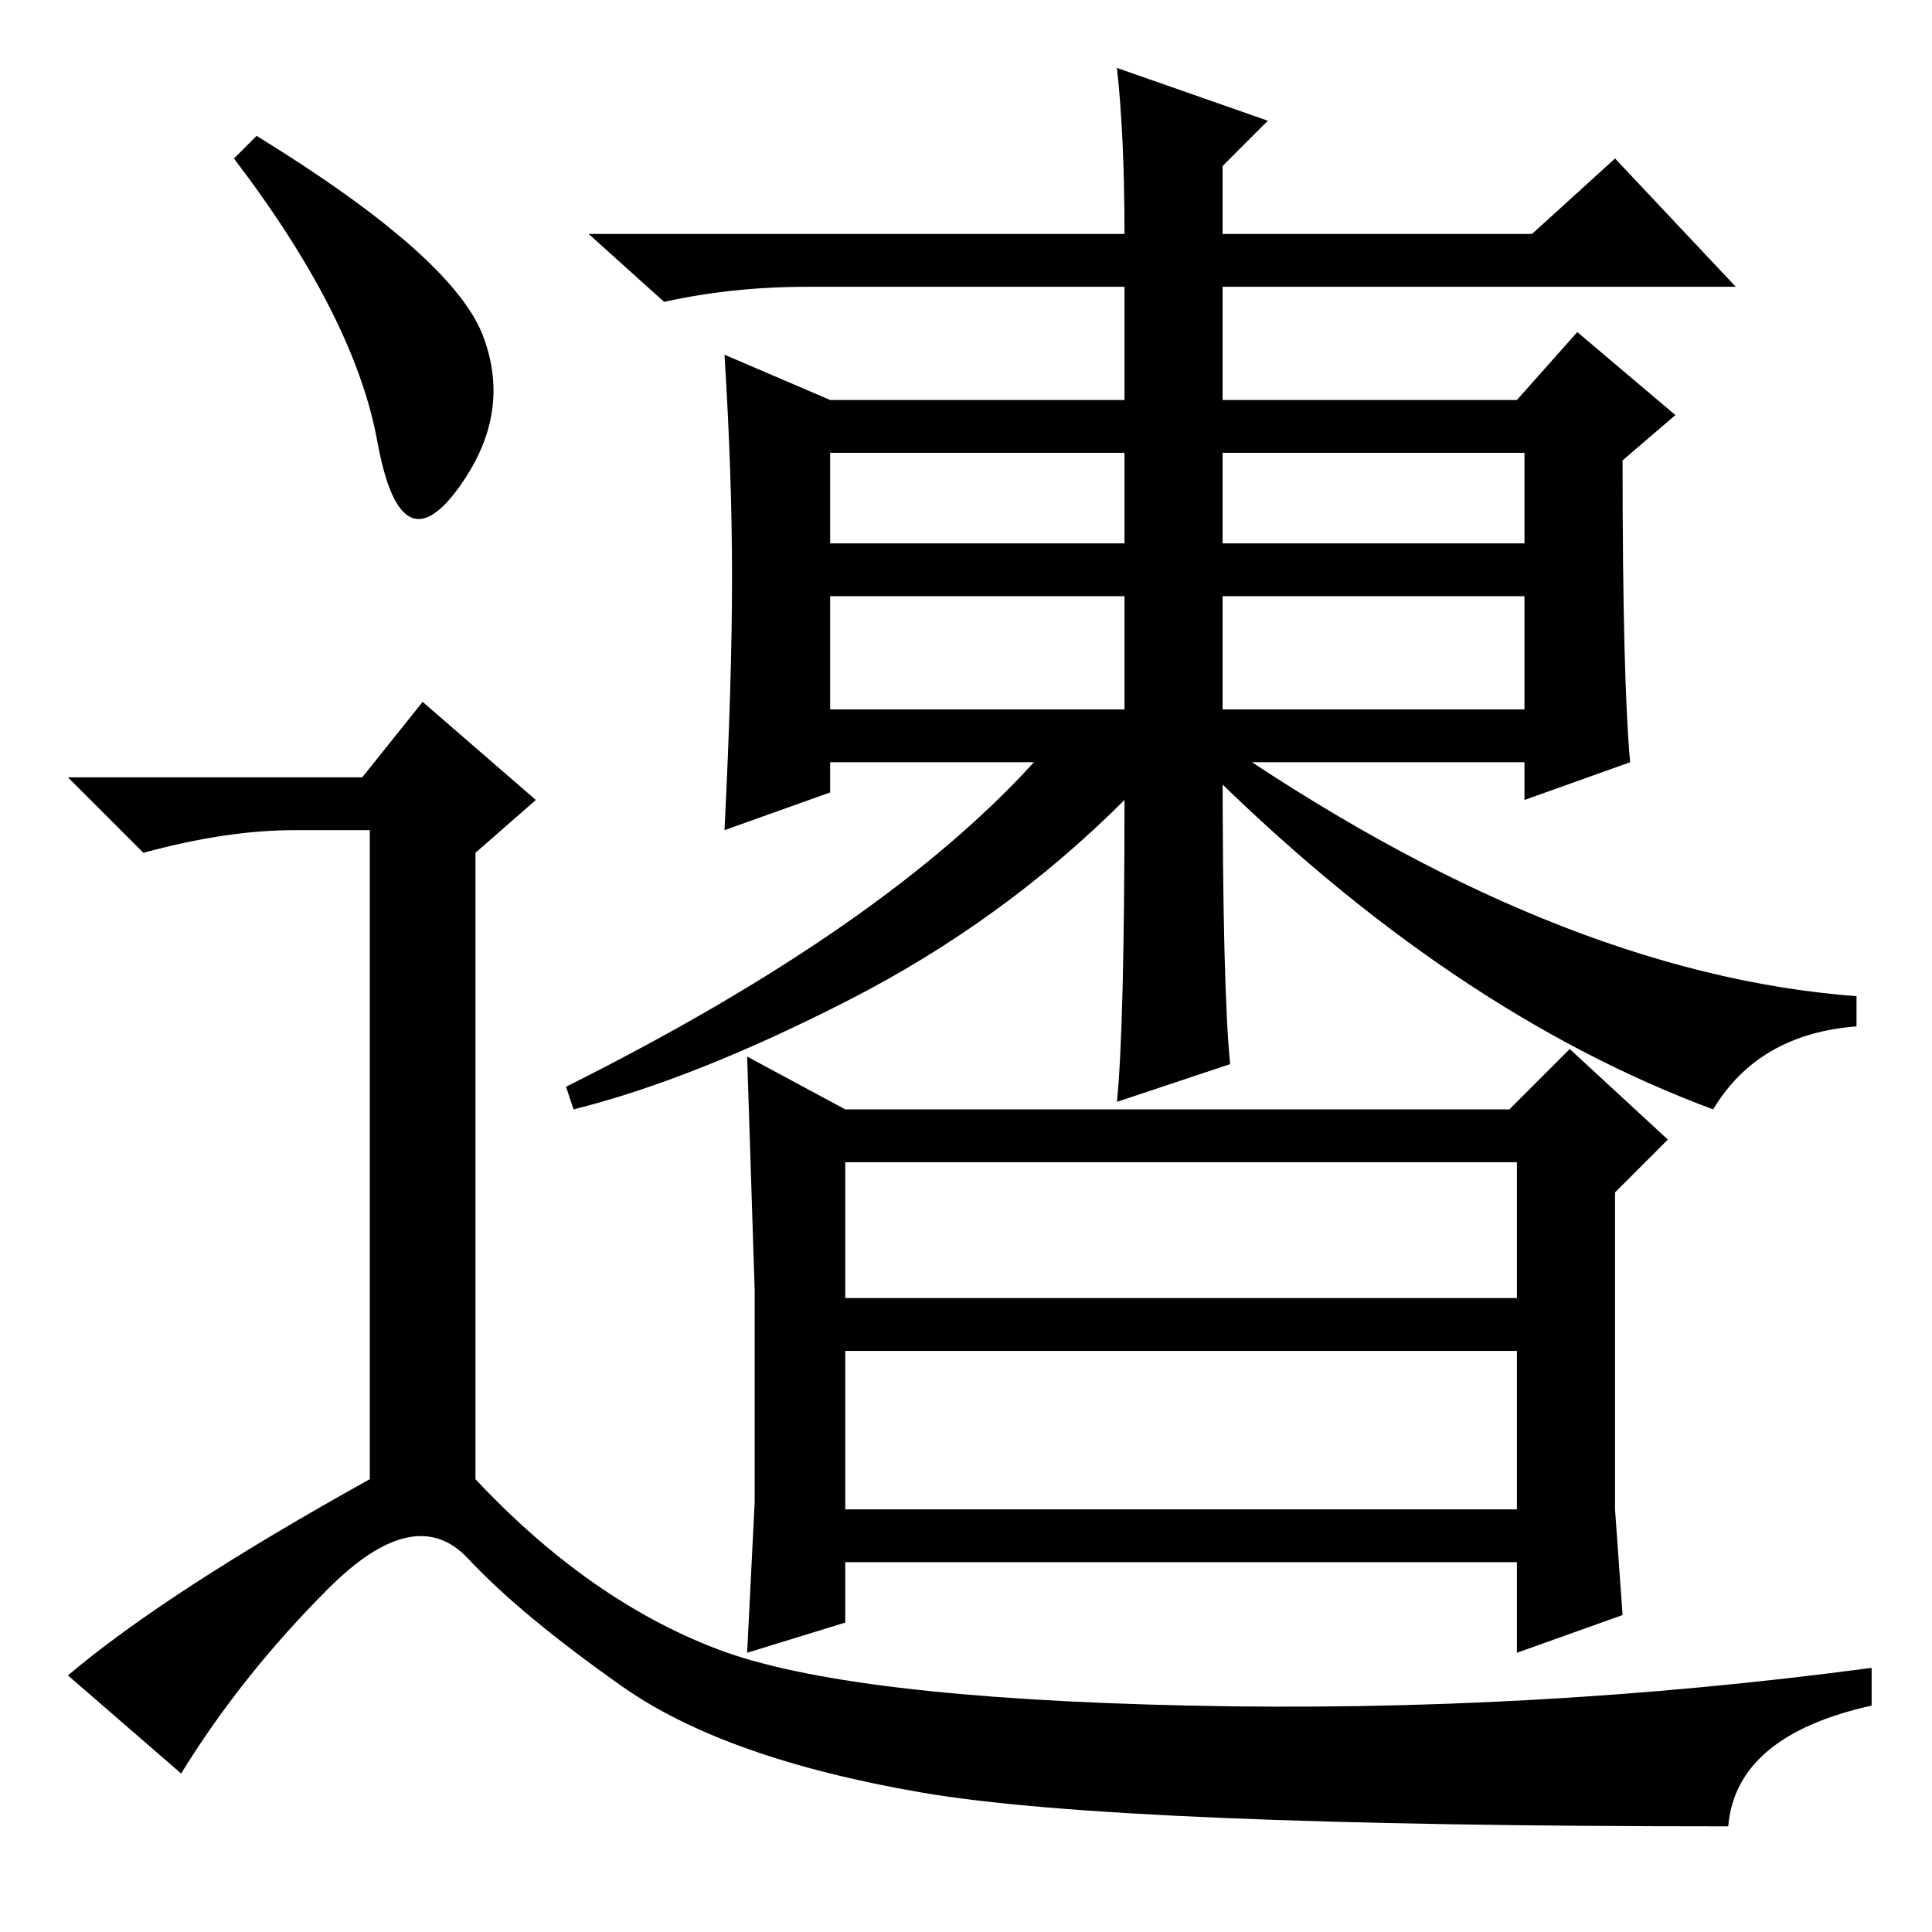 <?xml version="1.0" standalone="no"?>
<!DOCTYPE svg PUBLIC "-//W3C//DTD SVG 1.1//EN" "http://www.w3.org/Graphics/SVG/1.1/DTD/svg11.dtd" >
<svg xmlns="http://www.w3.org/2000/svg" xmlns:xlink="http://www.w3.org/1999/xlink" version="1.1" viewBox="0 -36 256 256">
  <g transform="matrix(1 0 0 -1 0 220)">
   <path fill="currentColor"
d="M110 184h39v12h-39v-12zM162 184h40v12h-40v-12zM110 162h39v15h-39v-15zM162 162h40v15h-40v-15zM216 155l-14 -5v5h-40q0 -30 1 -40l-15 -5q1 10 1 40q-16 -16 -36.5 -26.5t-36.5 -14.5l-1 3q42 21 62 43h-27v-4l-14 -5q1 20 1 33.5t-1 29.5l14 -6h39v15h-42
q-10 0 -19 -2l-10 9h71q0 13 -1 22l20 -7l-6 -6v-9h41l11 10l16 -17h-68v-15h39l8 9l13 -11l-7 -6q0 -29 1 -40zM246 124v-4q-13 -1 -19 -11q-35 13 -68 46l1 4q46 -32 86 -35zM112 109h88l8 8l13 -12l-7 -7v-27v-15l1 -14l-14 -5v12h-89v-8l-13 -4l1 20v28l-1 31zM112 84
h89v18h-89v-18zM112 56h89v21h-89v-21zM34 238q26 -16 30 -26.5t-3.5 -20.5t-10.5 6.5t-19 37.5zM48 153l8 10l15 -13l-8 -7v-83q15 -16 32 -22.5t62.5 -7.5t90.5 5v-5q-18 -4 -19 -16q-81 0 -107 4.5t-39.5 14t-20.5 17t-18.5 -4t-19.5 -24.5l-15 13q13 11 40 26v86h-10
q-9 0 -20 -3l-10 10h39z" />
  </g>

</svg>
